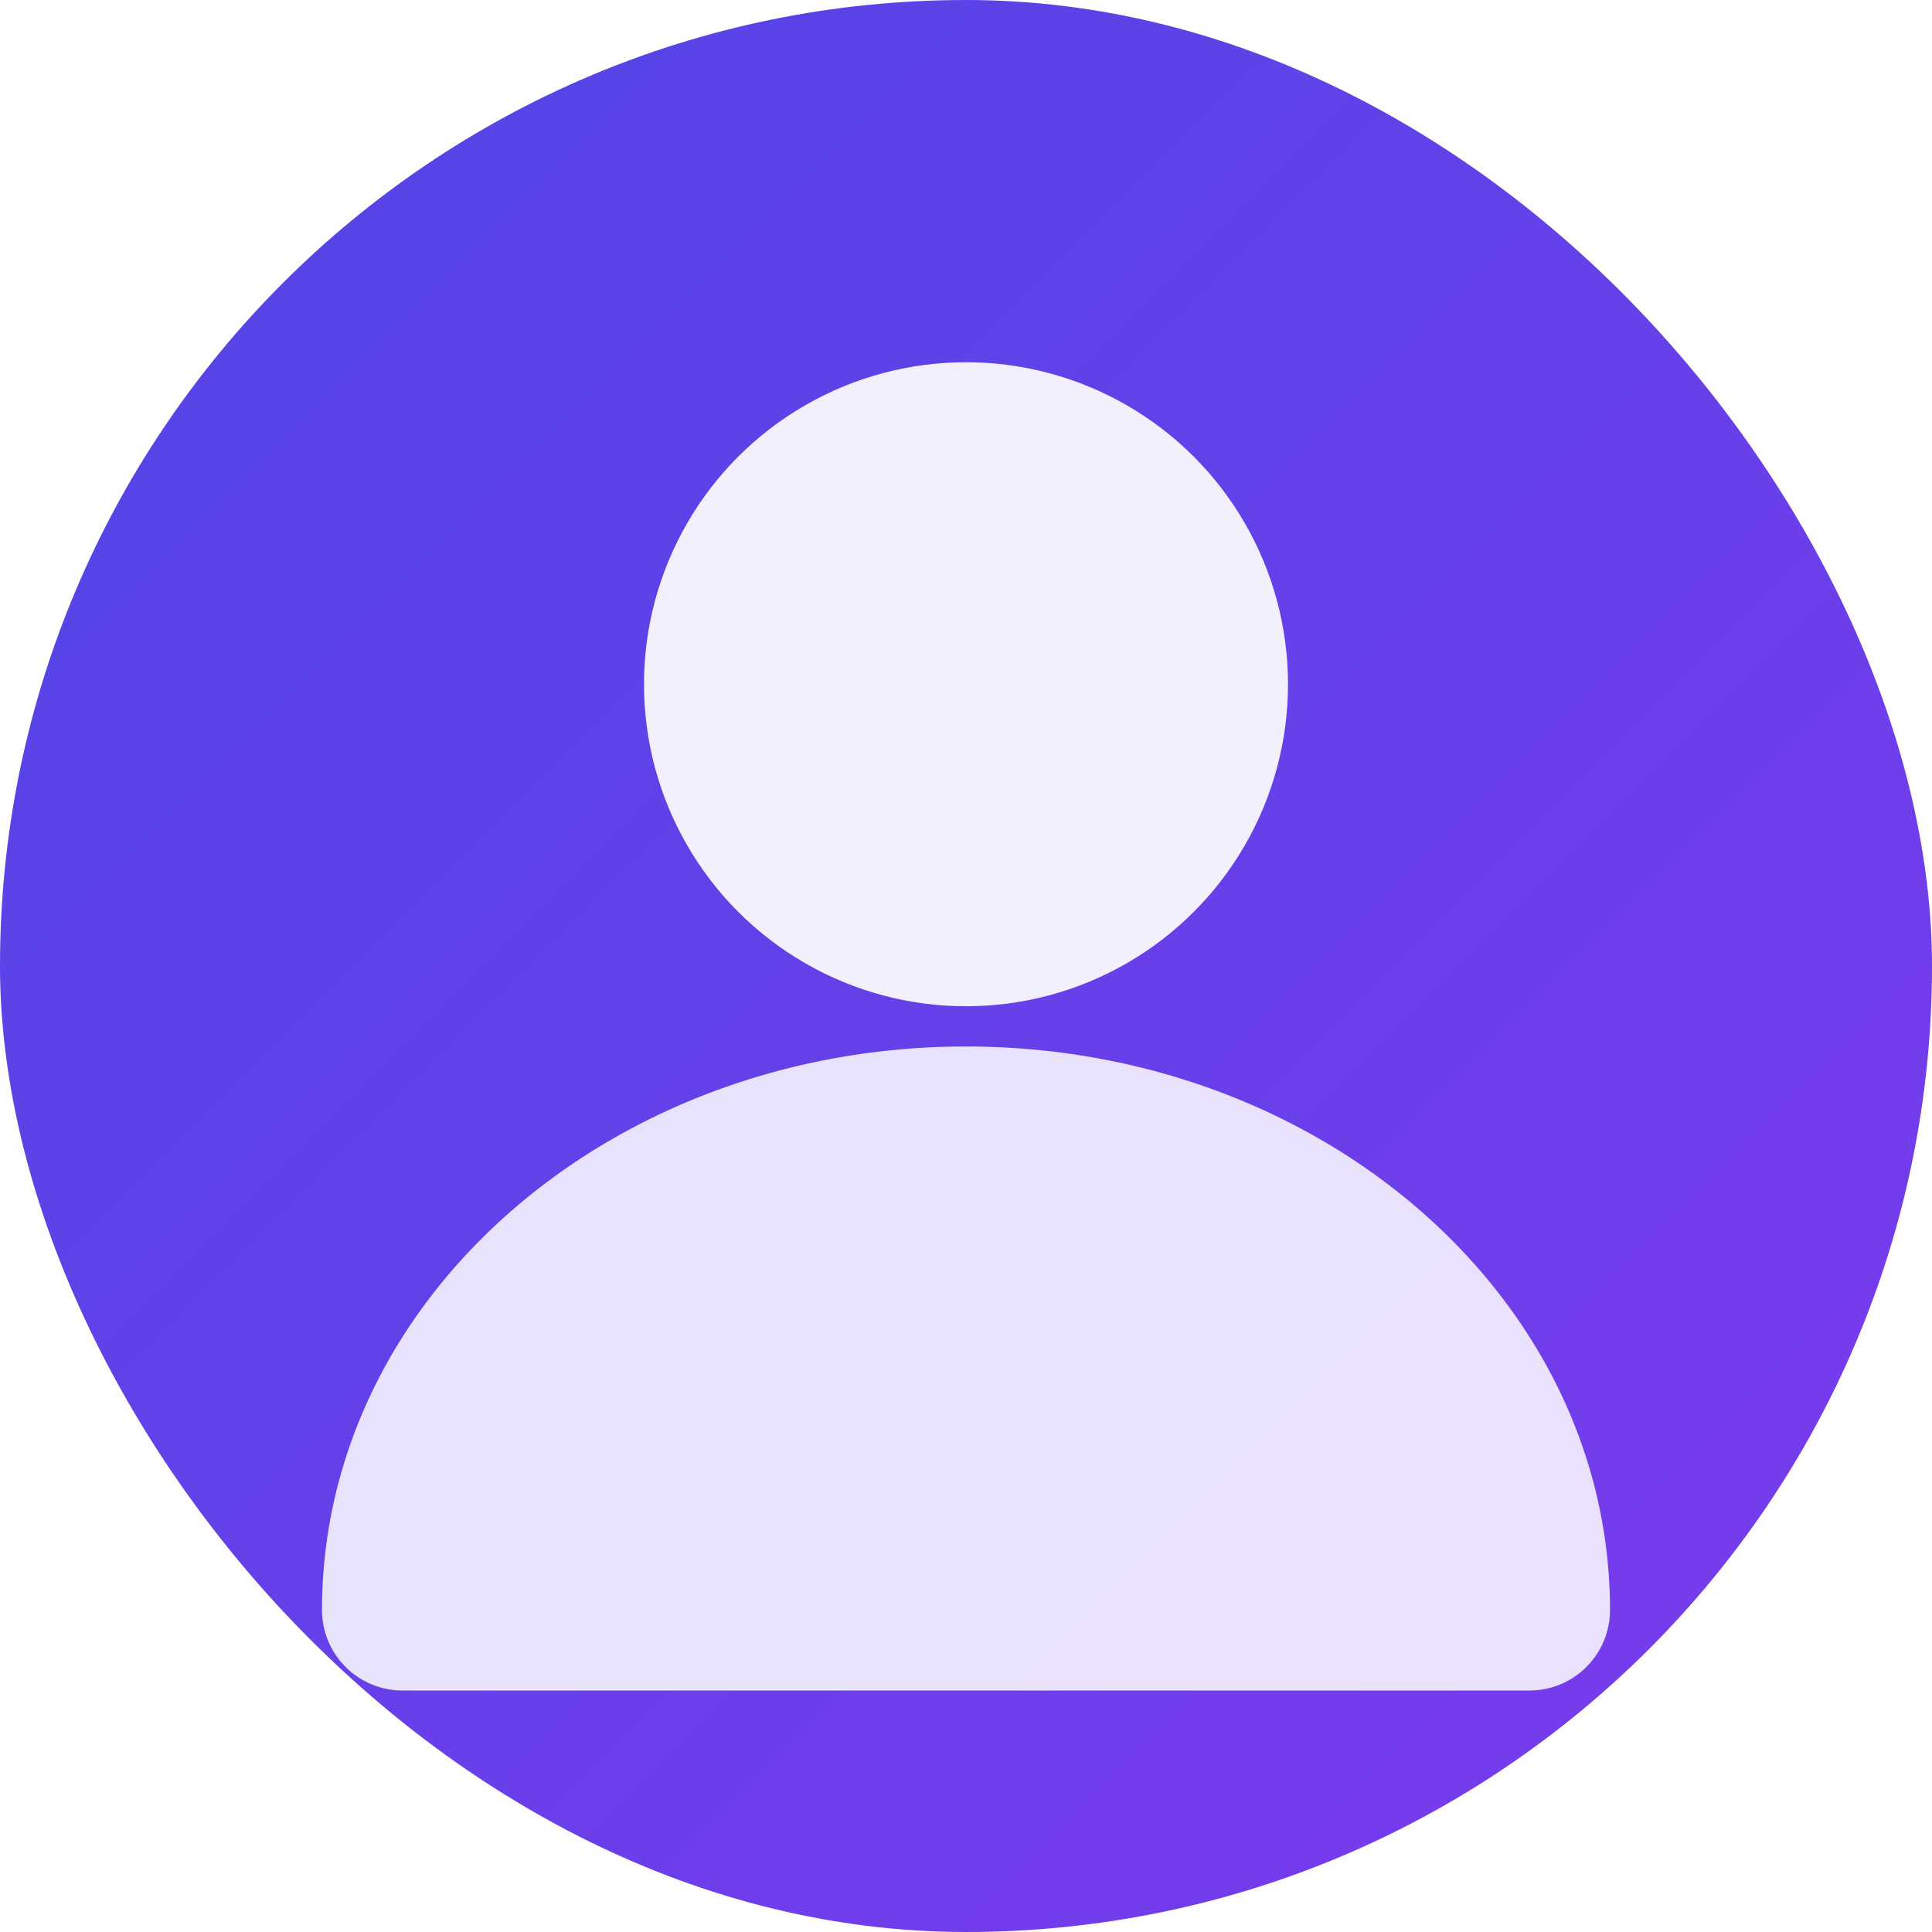<svg xmlns="http://www.w3.org/2000/svg" width="96" height="96" viewBox="0 0 96 96" role="img" aria-labelledby="title">
  <title>Default avatar</title>
  <defs>
    <linearGradient id="gradient-default" x1="0%" y1="0%" x2="100%" y2="100%">
      <stop offset="0%" stop-color="#4f46e5" />
      <stop offset="100%" stop-color="#7c3aed" />
    </linearGradient>
    <filter id="shadow" x="-20%" y="-20%" width="140%" height="140%">
      <feDropShadow dx="0" dy="2" stdDeviation="3" flood-color="rgba(15,23,42,0.25)" />
    </filter>
  </defs>
  <rect width="96" height="96" rx="48" fill="url(#gradient-default)" filter="url(#shadow)" />
  <g transform="translate(0,6)" fill="#fff">
    <circle cx="48" cy="28" r="16" opacity="0.92" />
    <path d="M48 46c-17.673 0-32 12.536-32 28a4 4 0 0 0 4 4h56a4 4 0 0 0 4-4c0-15.464-14.327-28-32-28z" opacity="0.85" />
  </g>
</svg>
